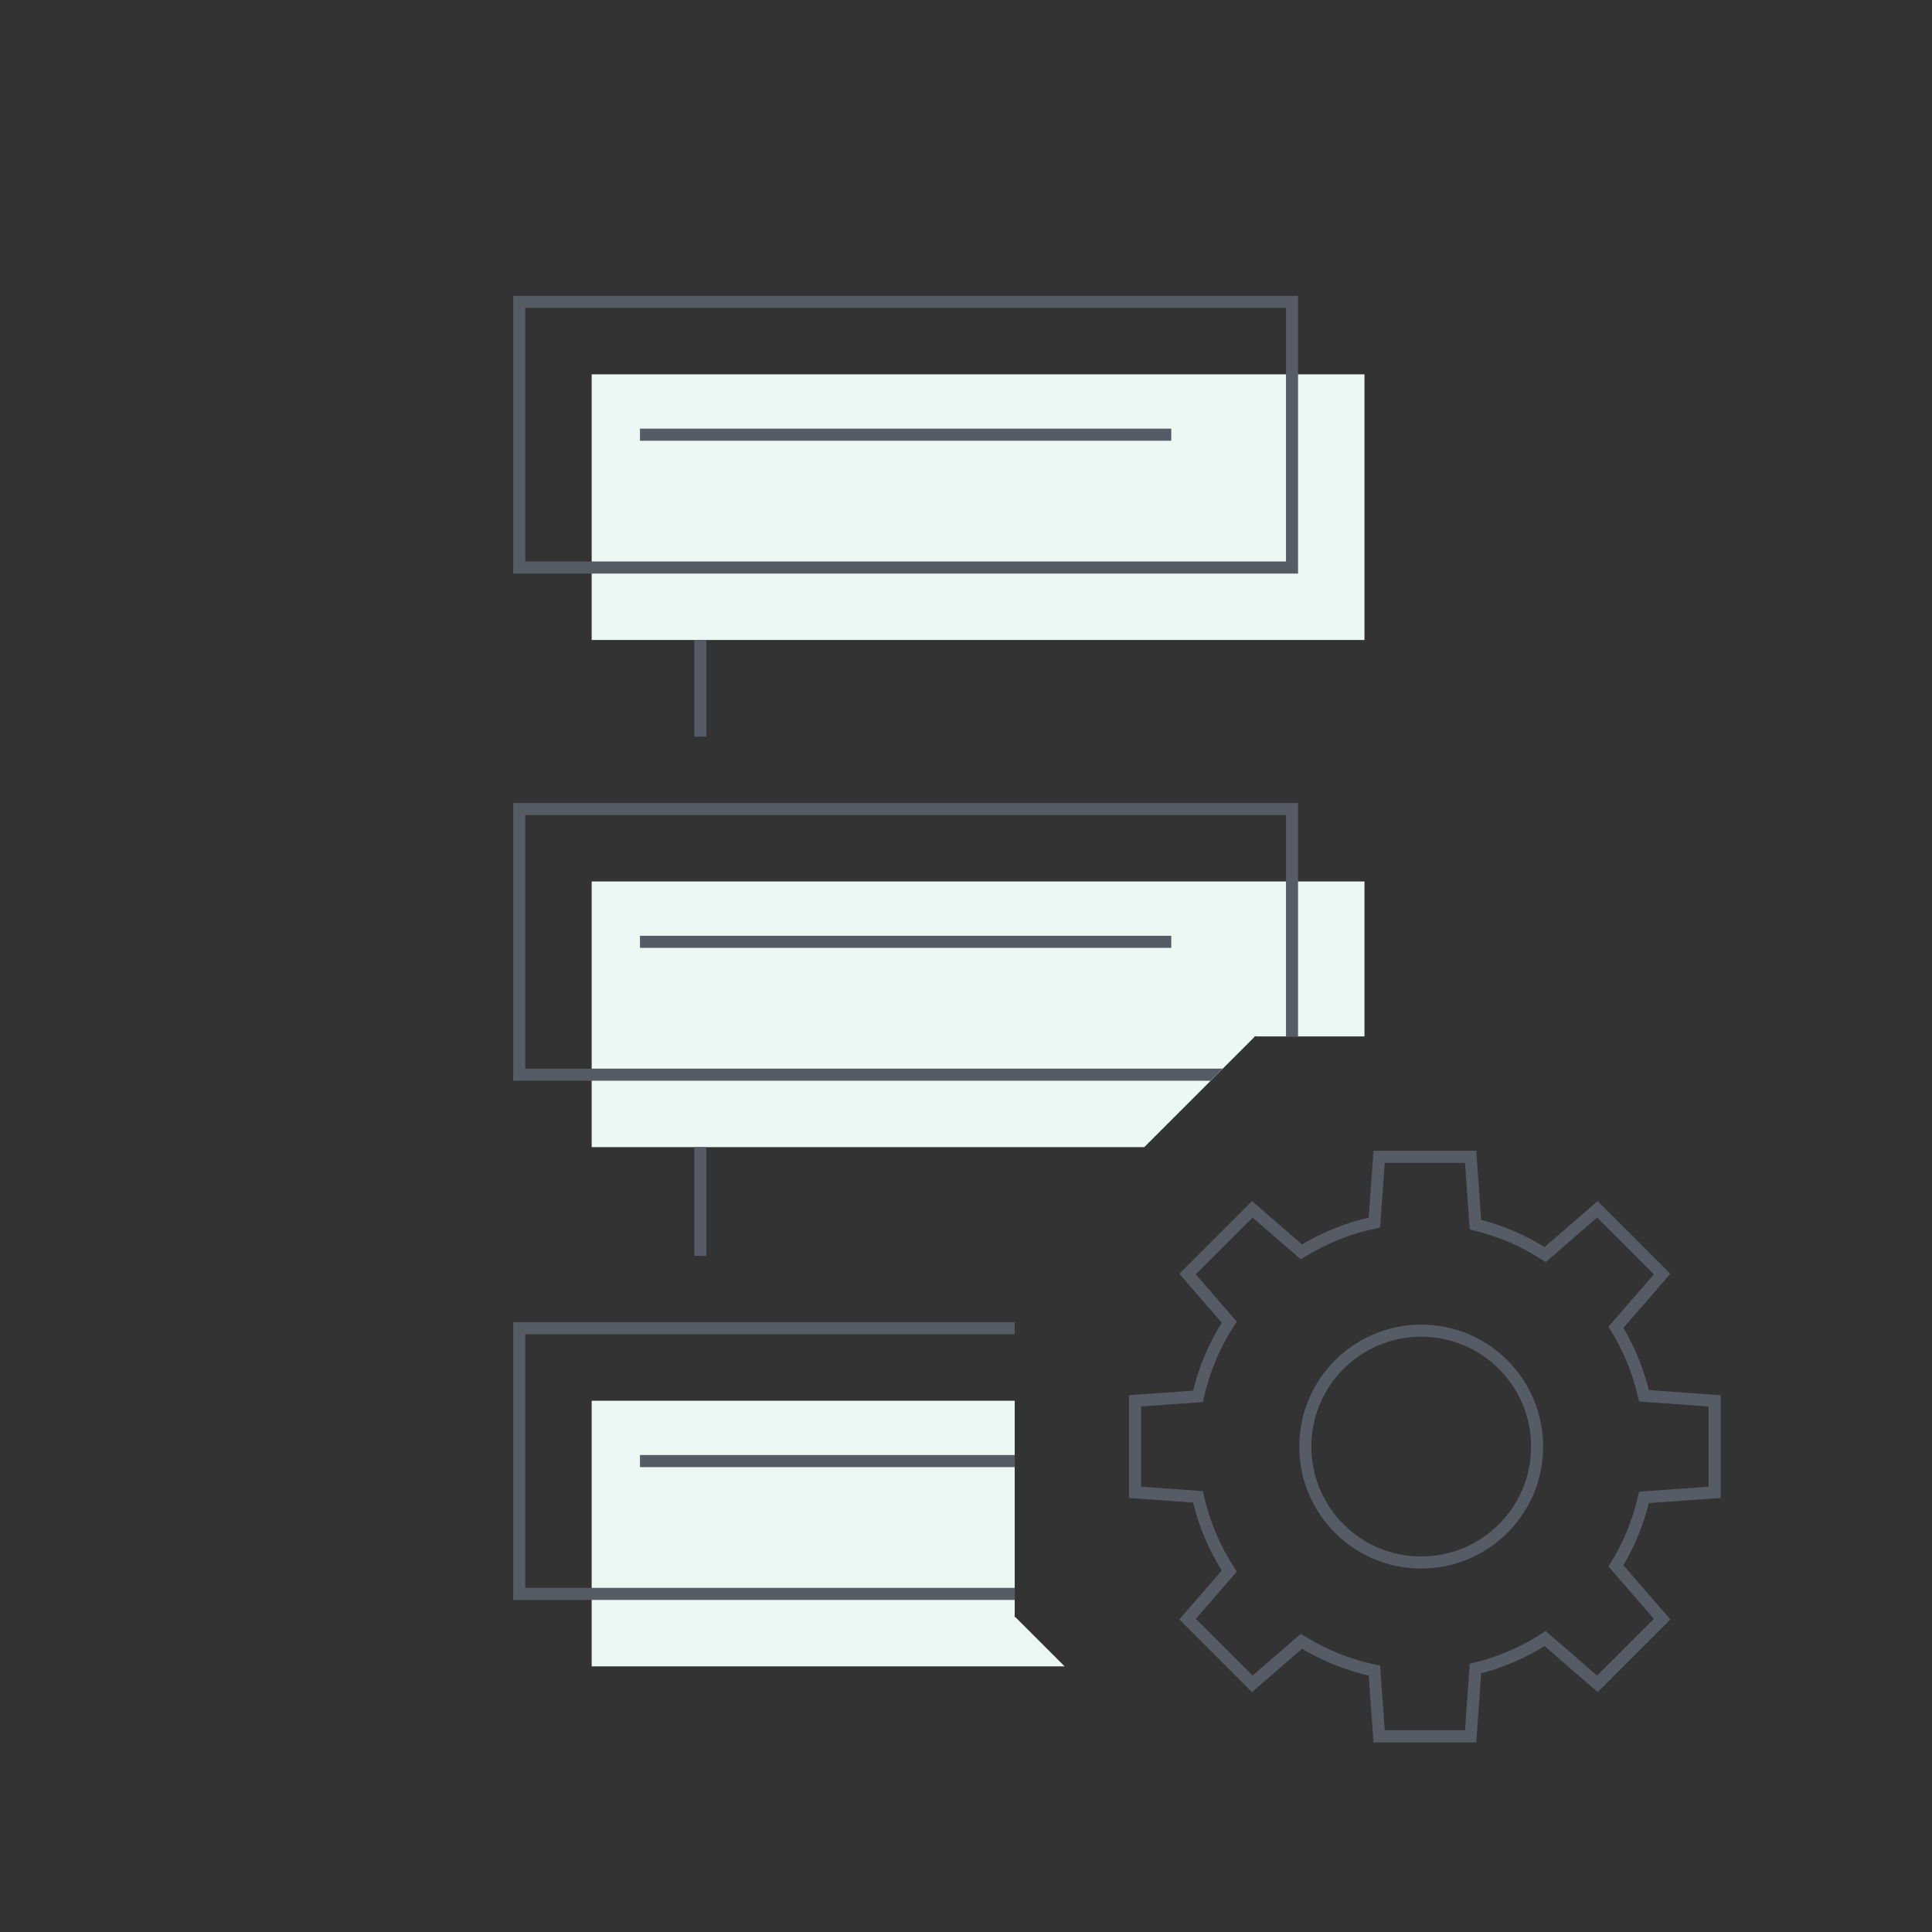 <?xml version="1.0" encoding="utf-8"?>
<!-- Generator: Adobe Illustrator 25.0.0, SVG Export Plug-In . SVG Version: 6.00 Build 0)  -->
<svg version="1.0" xmlns="http://www.w3.org/2000/svg" xmlns:xlink="http://www.w3.org/1999/xlink" x="0px" y="0px"
	 viewBox="0 0 80 80" style="enable-background:new 0 0 80 80;" xml:space="preserve">
<rect x="0" y="0" width="80" height="80" fill="#333333" stroke="none"/>
<style type="text/css">
	.st0{fill:none;}
	.st1{fill-rule:evenodd;clip-rule:evenodd;fill:#EBF8F3;}
	.st2{clip-path:url(#SVGID_2_);fill:#EBF8F3;}
	.st3{clip-path:url(#SVGID_2_);fill:none;stroke:#555C66;stroke-width:0.503;stroke-miterlimit:10;}
	.st4{clip-path:url(#SVGID_2_);fill:none;stroke:#555C66;stroke-width:0.486;stroke-miterlimit:10;}
	.st5{clip-path:url(#SVGID_2_);}
	.st6{fill:none;stroke:#555C66;stroke-width:0.5;stroke-miterlimit:10;}
	.st7{fill:#EBF8F3;}
	.st8{clip-path:url(#SVGID_4_);fill:#EBF8F3;}
	.st9{clip-path:url(#SVGID_4_);fill:none;stroke:#555C66;stroke-width:0.5;stroke-miterlimit:10;}
	.st10{clip-path:url(#SVGID_6_);fill:#EBF8F3;}
	.st11{clip-path:url(#SVGID_6_);fill:none;stroke:#555C66;stroke-width:0.5;stroke-linejoin:round;stroke-miterlimit:10;}
	.st12{fill:none;stroke:#555C66;stroke-width:0.5;stroke-linejoin:round;stroke-miterlimit:10;}
	.st13{clip-path:url(#SVGID_8_);fill:none;stroke:#555C66;stroke-width:0.5;stroke-miterlimit:10;}
	.st14{fill:#555C66;}
	.st15{clip-path:url(#SVGID_10_);fill:#EBF8F3;}
	.st16{clip-path:url(#SVGID_10_);fill:none;stroke:#555C66;stroke-width:0.5;stroke-miterlimit:10;}
	.st17{fill:none;stroke:#545C66;stroke-width:0.499;stroke-miterlimit:10;}
	.st18{fill:none;stroke:#555C66;stroke-width:0.5;stroke-linecap:round;stroke-linejoin:round;stroke-miterlimit:10;}
	.st19{clip-path:url(#SVGID_12_);fill:none;stroke:#565C67;stroke-width:0.5;stroke-linecap:round;stroke-miterlimit:10;}
	.st20{fill:none;stroke:#565C67;stroke-width:0.5;stroke-miterlimit:10;}
	.st21{fill:#FFFFFF;stroke:#555C66;stroke-width:0.5;stroke-linecap:square;stroke-miterlimit:10;}
	.st22{clip-path:url(#SVGID_14_);fill:none;stroke:#555C66;stroke-width:0.5;stroke-linecap:square;stroke-miterlimit:10;}
	.st23{clip-path:url(#Oval_2_);fill:none;stroke:#555C66;stroke-width:0.5;stroke-miterlimit:10;}
	.st24{clip-path:url(#SVGID_16_);fill:none;stroke:#555C66;stroke-width:0.5;stroke-linecap:round;stroke-miterlimit:10;}
	.st25{fill:#FFFFFF;stroke:#555C66;stroke-width:0.5;stroke-miterlimit:10;}
	.st26{fill:none;stroke:#555C66;stroke-width:0.5;stroke-linecap:round;stroke-miterlimit:10;}
	.st27{clip-path:url(#SVGID_18_);fill:none;stroke:#555C66;stroke-width:0.5;stroke-linejoin:round;stroke-miterlimit:10;}
	.st28{stroke:#555C66;stroke-width:0.5;stroke-miterlimit:10;}
	.st29{clip-path:url(#SVGID_20_);fill:#EBF8F3;}
	.st30{fill:none;stroke:#555C66;stroke-width:0.5;stroke-linejoin:bevel;stroke-miterlimit:10;}
	.st31{fill:#555C66;stroke:#555C66;stroke-width:0.5;stroke-miterlimit:10;}
	.st32{fill:none;stroke:#555C66;stroke-width:0.5;}
	.st33{clip-path:url(#SVGID_22_);fill:none;stroke:#555C66;stroke-width:0.5;stroke-miterlimit:10;}
	.st34{clip-path:url(#SVGID_24_);fill:none;stroke:#555C66;stroke-width:0.5;stroke-miterlimit:10;}
	.st35{clip-path:url(#SVGID_26_);fill:none;stroke:#555C66;stroke-width:0.5;stroke-linejoin:round;stroke-miterlimit:10;}
	.st36{clip-path:url(#SVGID_26_);}
	.st37{fill:#555C67;}
	.st38{fill:#EBF8F3;stroke:#EBF8F3;stroke-width:0.306;stroke-miterlimit:10;}
	.st39{fill:none;stroke:#565C67;stroke-width:0.5;stroke-linecap:round;stroke-miterlimit:10;}
	.st40{display:none;fill:#555C66;}
	.st41{fill:none;stroke:#555C66;stroke-width:0.481;stroke-miterlimit:10;}
	.st42{clip-path:url(#SVGID_28_);fill:none;stroke:#555C66;stroke-width:0.5;stroke-miterlimit:10;}
	.st43{clip-path:url(#SVGID_30_);}
	.st44{fill:#231F20;}
	.st45{display:none;}
	.st46{display:inline;}
	.st47{fill:#FFFFFF;}
	.st48{display:inline;fill:none;stroke:#555C66;stroke-width:0.5;stroke-miterlimit:10;}
	.st49{display:none;fill:#FFFFFF;}
	.st50{clip-path:url(#SVGID_32_);fill:#EBF8F3;}
	.st51{clip-path:url(#SVGID_32_);fill:none;stroke:#555C66;stroke-width:0.5;stroke-miterlimit:10;}
	.st52{clip-path:url(#SVGID_32_);fill:none;stroke:#555C66;stroke-width:0.5;stroke-linejoin:round;stroke-miterlimit:10;}
	.st53{clip-path:url(#SVGID_34_);}
	.st54{clip-path:url(#SVGID_36_);fill:none;stroke:#555C66;stroke-width:0.5;stroke-miterlimit:10;}
	.st55{clip-path:url(#SVGID_38_);fill:none;stroke:#565C67;stroke-width:0.5;stroke-linecap:round;stroke-miterlimit:10;}
	.st56{clip-path:url(#SVGID_40_);fill:none;stroke:#555C66;stroke-width:0.5;stroke-linecap:square;stroke-miterlimit:10;}
	.st57{clip-path:url(#SVGID_42_);}
	.st58{clip-path:url(#SVGID_44_);}
	.st59{display:none;fill:none;stroke:#555C66;stroke-width:0.5;stroke-miterlimit:10;}
	.st60{clip-path:url(#SVGID_46_);fill:none;stroke:#555C66;stroke-width:0.5;stroke-linecap:square;stroke-miterlimit:10;}
	.st61{clip-path:url(#SVGID_48_);fill:none;stroke:#555C66;stroke-width:0.5;stroke-miterlimit:10;}
	.st62{fill-rule:evenodd;clip-rule:evenodd;fill:none;stroke:#565C67;stroke-width:0.5;stroke-miterlimit:10;}
	.st63{fill:#FFFFFF;stroke:#555C66;stroke-width:0.534;stroke-miterlimit:10;}
	.st64{clip-path:url(#SVGID_50_);}
	.st65{clip-path:url(#SVGID_52_);fill:none;stroke:#555C66;stroke-width:0.5;stroke-linejoin:round;stroke-miterlimit:10;}
	.st66{display:inline;fill:#EBF8F3;}
	.st67{display:inline;fill:#FFFFFF;}
	.st68{clip-path:url(#SVGID_54_);}
	.st69{clip-path:url(#SVGID_54_);fill:#EBF8F3;}
	.st70{clip-path:url(#SVGID_54_);fill:none;stroke:#555C66;stroke-width:0.5;stroke-linejoin:round;stroke-miterlimit:10;}
	.st71{clip-path:url(#SVGID_56_);}
	.st72{fill:none;stroke:#555C66;stroke-width:0.4;stroke-miterlimit:10;}
	.st73{display:none;fill:none;stroke:#555C66;stroke-width:0.5;stroke-linejoin:round;stroke-miterlimit:10;}
	.st74{clip-path:url(#SVGID_58_);fill:none;stroke:#555C66;stroke-width:0.5;stroke-linejoin:round;stroke-miterlimit:10;}
	.st75{clip-path:url(#SVGID_60_);fill:none;stroke:#555C66;stroke-width:0.5;stroke-linejoin:round;stroke-miterlimit:10;}
	.st76{clip-path:url(#SVGID_62_);}
	.st77{clip-path:url(#SVGID_64_);fill:none;stroke:#555C66;stroke-width:0.5;stroke-miterlimit:10;}
	.st78{clip-path:url(#SVGID_66_);}
	.st79{fill:none;stroke:#555C66;stroke-width:0.469;stroke-miterlimit:10;}
	.st80{clip-path:url(#SVGID_68_);fill:none;stroke:#555C66;stroke-width:0.5;stroke-miterlimit:10;}
	.st81{fill:none;stroke:#555C66;stroke-width:0.5;stroke-miterlimit:10;stroke-dasharray:2.551,2.551;}
	.st82{fill:none;stroke:#555C66;stroke-width:0.458;stroke-linejoin:round;stroke-miterlimit:10;}
	.st83{fill:none;stroke:#555C66;stroke-width:0.493;stroke-miterlimit:10;}
	.st84{fill-rule:evenodd;clip-rule:evenodd;fill:none;stroke:#555C66;stroke-width:0.498;stroke-miterlimit:10;}
</style>
<g id="_x38_0_x__x_80">
	<g>
		<rect class="st0" width="80" height="80"/>
	</g>
</g>
<g id="Pictograms">
	<g>
		<polygon class="st49" points="66.017,42.9 65.998,42.917 60.788,42.917 57.212,42.917 52.002,42.917 51.983,42.9 51.966,42.917 
			51.941,42.917 51.94,42.943 48.255,46.627 45.727,49.155 42.043,52.839 42.017,52.841 42.017,52.866 42,52.883 42.017,52.903 
			42.017,58.112 42.017,61.688 42.017,66.898 42,66.918 42.017,66.935 42.017,66.959 42.043,66.96 45.727,70.645 48.256,73.173 
			51.94,76.857 51.941,76.883 51.966,76.883 51.983,76.9 52.002,76.883 57.212,76.883 60.788,76.883 65.998,76.883 66.017,76.9 
			66.034,76.883 66.059,76.883 66.061,76.856 69.744,73.173 72.273,70.645 75.957,66.961 75.983,66.959 75.983,66.935 76,66.918 
			75.983,66.898 75.983,61.688 75.983,58.112 75.983,52.903 76,52.883 75.983,52.865 75.983,52.841 75.957,52.839 72.273,49.155 
			69.744,46.627 66.061,42.944 66.059,42.917 66.034,42.917 66.017,42.9 		"/>
		<path class="st0" d="M60.895,47.9l0.2,2.807c1.04,0.254,2.014,0.676,2.887,1.242l2.163-1.875l2.68,2.68l-1.911,2.205
			c0.53,0.865,0.928,1.818,1.159,2.837L71,58.005v3.789l-2.927,0.209c-0.231,1.019-0.629,1.972-1.159,2.837l1.911,2.205l-2.68,2.679
			l-2.163-1.874c-0.874,0.566-1.847,0.988-2.887,1.242l-0.2,2.807h-3.789l-0.195-2.724c-1.09-0.226-2.106-0.647-3.024-1.212
			l-2.032,1.761l-2.68-2.679l1.725-1.991c-0.602-0.926-1.046-1.963-1.295-3.074L47,61.795v-3.789l2.605-0.186
			c0.249-1.112,0.693-2.148,1.295-3.074l-1.725-1.991l2.68-2.68l2.032,1.761c0.918-0.565,1.934-0.987,3.024-1.212l0.195-2.724
			H60.895"/>
		<path class="st6" d="M71,61.795v-3.789l-2.927-0.209c-0.231-1.019-0.629-1.972-1.159-2.837l1.911-2.205l-2.68-2.68l-2.163,1.875
			c-0.874-0.566-1.847-0.988-2.887-1.242l-0.2-2.807h-3.789l-0.195,2.724c-1.09,0.226-2.106,0.647-3.024,1.212l-2.032-1.761
			l-2.68,2.68l1.725,1.991c-0.602,0.926-1.046,1.963-1.295,3.074L47,58.005v3.789l2.605,0.186c0.249,1.111,0.693,2.148,1.295,3.074
			l-1.725,1.991l2.68,2.679l2.032-1.761c0.918,0.565,1.934,0.987,3.024,1.212l0.195,2.724h3.789l0.2-2.807
			c1.04-0.254,2.014-0.676,2.887-1.242l2.163,1.874l2.68-2.679l-1.911-2.205c0.531-0.865,0.928-1.818,1.159-2.837L71,61.795z
			 M58.848,64.7c-2.65,0-4.798-2.15-4.798-4.8c0-2.65,2.148-4.8,4.798-4.8c2.652,0,4.8,2.15,4.8,4.8
			C63.648,62.55,61.5,64.7,58.848,64.7z"/>
	</g>
	<g>
		<defs>
			<polygon id="SVGID_33_" points="42.043,66.96 42.017,66.959 42.017,66.935 42,66.917 42.017,66.898 42.017,61.688 42.017,58.112 
				42.017,52.903 42,52.883 42.017,52.866 42.017,52.841 42.043,52.839 45.727,49.155 48.255,46.627 51.94,42.943 51.941,42.917 
				51.966,42.917 51.983,42.9 52.002,42.917 56.5,42.917 56.5,38.868 56.5,12 21,12 21,69 44.083,69 			"/>
		</defs>
		<clipPath id="SVGID_2_">
			<use xlink:href="#SVGID_33_"  style="overflow:visible;"/>
		</clipPath>
		<g class="st5">
			<rect x="24.5" y="15.5" class="st7" width="32" height="11"/>
			<rect x="24.5" y="58" class="st7" width="32" height="11"/>
			<rect x="24.5" y="36.5" class="st7" width="32" height="11"/>
			<rect x="21.5" y="12.5" class="st6" width="32" height="11"/>
			<line class="st12" x1="26.5" y1="18" x2="48.5" y2="18"/>
			<rect x="21.5" y="55" class="st6" width="32" height="11"/>
			<line class="st12" x1="26.5" y1="60.5" x2="48.5" y2="60.5"/>
			<rect x="21.5" y="33.5" class="st6" width="32" height="11"/>
			<line class="st12" x1="26.5" y1="39" x2="48.5" y2="39"/>
			<line class="st12" x1="29" y1="30.5" x2="29" y2="26.5"/>
			<line class="st12" x1="29" y1="52" x2="29" y2="47.5"/>
		</g>
	</g>
</g>
</svg>
